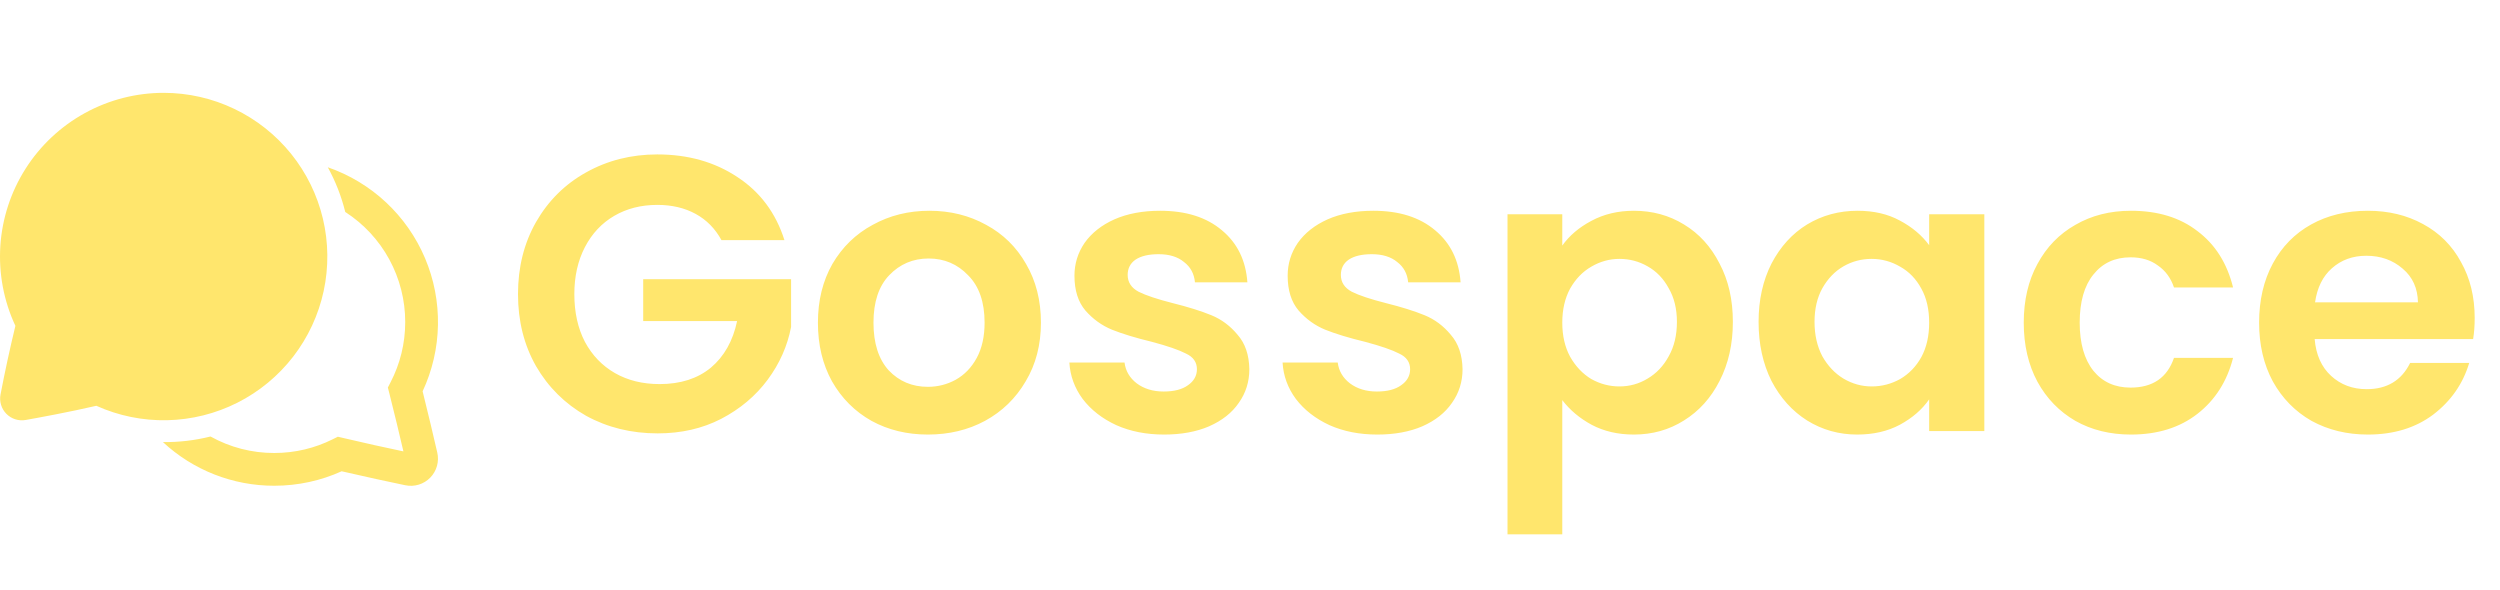 <svg width="377" height="89" viewBox="0 0 377 89" fill="none" xmlns="http://www.w3.org/2000/svg">
<path d="M24.695 14C20.541 13.999 16.455 15.045 12.814 17.043C9.172 19.041 6.094 21.925 3.863 25.428C1.632 28.931 0.322 32.941 0.052 37.086C-0.217 41.23 0.563 45.376 2.321 49.139C1.493 52.568 0.745 56.016 0.08 59.481C-0.022 60.004 0.006 60.543 0.16 61.053C0.314 61.562 0.589 62.027 0.963 62.406C1.337 62.785 1.797 63.068 2.305 63.229C2.812 63.391 3.351 63.426 3.875 63.332C5.926 62.97 10.386 62.147 14.527 61.193C17.883 62.706 21.535 63.45 25.216 63.369C28.897 63.288 32.514 62.385 35.8 60.726C39.087 59.067 41.961 56.694 44.212 53.78C46.463 50.867 48.033 47.486 48.809 43.887C49.584 40.288 49.545 36.561 48.694 32.979C47.842 29.397 46.201 26.051 43.889 23.185C41.577 20.32 38.653 18.008 35.332 16.419C32.011 14.829 28.377 14.003 24.695 14V14ZM24.57 66.667C29.13 70.907 35.13 73.26 41.357 73.25C44.978 73.25 48.418 72.47 51.522 71.068C54.955 71.871 58.717 72.674 61.11 73.174C61.784 73.316 62.483 73.285 63.141 73.085C63.8 72.885 64.398 72.522 64.879 72.03C65.36 71.538 65.71 70.932 65.895 70.269C66.081 69.606 66.096 68.907 65.939 68.237C65.406 65.923 64.563 62.328 63.731 59.01C65.194 55.876 65.982 52.47 66.045 49.012C66.108 45.554 65.444 42.122 64.096 38.937C62.748 35.752 60.746 32.886 58.22 30.523C55.694 28.161 52.7 26.356 49.432 25.225C50.6 27.347 51.485 29.614 52.065 31.966C54.84 33.755 57.122 36.212 58.702 39.111C60.282 42.011 61.109 45.261 61.107 48.562C61.107 51.828 60.317 54.899 58.918 57.605L58.49 58.438L58.721 59.346C59.471 62.292 60.258 65.6 60.834 68.069C58.286 67.532 54.85 66.785 51.815 66.061L50.946 65.857L50.146 66.255C47.499 67.572 44.517 68.312 41.357 68.312C37.993 68.319 34.684 67.462 31.745 65.824C29.4 66.413 26.988 66.697 24.57 66.667V66.667Z" fill="#FFE66D"/>
<path d="M108.794 36.208C107.85 34.477 106.552 33.16 104.9 32.255C103.248 31.35 101.321 30.898 99.118 30.898C96.68 30.898 94.516 31.449 92.628 32.55C90.74 33.651 89.265 35.225 88.203 37.27C87.141 39.315 86.61 41.675 86.61 44.35C86.61 47.103 87.141 49.503 88.203 51.548C89.305 53.593 90.819 55.167 92.746 56.268C94.674 57.369 96.915 57.92 99.472 57.92C102.619 57.92 105.195 57.094 107.201 55.442C109.207 53.751 110.525 51.41 111.154 48.421H96.994V42.108H119.296V49.306C118.745 52.177 117.565 54.832 115.756 57.271C113.947 59.71 111.606 61.676 108.735 63.171C105.903 64.626 102.717 65.354 99.177 65.354C95.204 65.354 91.606 64.469 88.38 62.699C85.194 60.89 82.677 58.392 80.828 55.206C79.019 52.02 78.114 48.401 78.114 44.35C78.114 40.299 79.019 36.68 80.828 33.494C82.677 30.269 85.194 27.771 88.38 26.001C91.606 24.192 95.185 23.287 99.118 23.287C103.759 23.287 107.791 24.428 111.213 26.709C114.635 28.951 116.995 32.117 118.293 36.208H108.794ZM139.921 65.531C136.775 65.531 133.943 64.843 131.425 63.466C128.908 62.05 126.922 60.064 125.466 57.507C124.05 54.95 123.342 52 123.342 48.657C123.342 45.314 124.07 42.364 125.525 39.807C127.02 37.25 129.046 35.284 131.602 33.907C134.159 32.491 137.011 31.783 140.157 31.783C143.304 31.783 146.156 32.491 148.712 33.907C151.269 35.284 153.275 37.25 154.73 39.807C156.225 42.364 156.972 45.314 156.972 48.657C156.972 52 156.205 54.95 154.671 57.507C153.177 60.064 151.131 62.05 148.535 63.466C145.979 64.843 143.107 65.531 139.921 65.531ZM139.921 58.333C141.416 58.333 142.812 57.979 144.11 57.271C145.448 56.524 146.51 55.422 147.296 53.967C148.083 52.512 148.476 50.742 148.476 48.657C148.476 45.55 147.65 43.17 145.998 41.518C144.386 39.827 142.399 38.981 140.039 38.981C137.679 38.981 135.693 39.827 134.08 41.518C132.507 43.17 131.72 45.55 131.72 48.657C131.72 51.764 132.487 54.164 134.021 55.855C135.595 57.507 137.561 58.333 139.921 58.333ZM175.539 65.531C172.865 65.531 170.465 65.059 168.341 64.115C166.217 63.132 164.526 61.814 163.267 60.162C162.048 58.51 161.379 56.681 161.261 54.675H169.58C169.738 55.934 170.347 56.976 171.409 57.802C172.511 58.628 173.868 59.041 175.48 59.041C177.054 59.041 178.273 58.726 179.138 58.097C180.043 57.468 180.495 56.661 180.495 55.678C180.495 54.616 179.945 53.829 178.843 53.318C177.781 52.767 176.07 52.177 173.71 51.548C171.272 50.958 169.266 50.348 167.692 49.719C166.158 49.09 164.821 48.126 163.68 46.828C162.579 45.53 162.028 43.78 162.028 41.577C162.028 39.768 162.54 38.116 163.562 36.621C164.624 35.126 166.119 33.946 168.046 33.081C170.013 32.216 172.314 31.783 174.949 31.783C178.843 31.783 181.951 32.766 184.271 34.733C186.592 36.66 187.87 39.276 188.106 42.58H180.2C180.082 41.282 179.532 40.259 178.548 39.512C177.604 38.725 176.326 38.332 174.713 38.332C173.219 38.332 172.058 38.607 171.232 39.158C170.446 39.709 170.052 40.476 170.052 41.459C170.052 42.56 170.603 43.406 171.704 43.996C172.806 44.547 174.517 45.117 176.837 45.707C179.197 46.297 181.144 46.907 182.678 47.536C184.212 48.165 185.53 49.149 186.631 50.486C187.772 51.784 188.362 53.515 188.401 55.678C188.401 57.566 187.87 59.257 186.808 60.752C185.786 62.247 184.291 63.427 182.324 64.292C180.397 65.118 178.135 65.531 175.539 65.531ZM207.69 65.531C205.015 65.531 202.616 65.059 200.492 64.115C198.368 63.132 196.676 61.814 195.418 60.162C194.198 58.51 193.53 56.681 193.412 54.675H201.731C201.888 55.934 202.498 56.976 203.56 57.802C204.661 58.628 206.018 59.041 207.631 59.041C209.204 59.041 210.423 58.726 211.289 58.097C212.193 57.468 212.646 56.661 212.646 55.678C212.646 54.616 212.095 53.829 210.994 53.318C209.932 52.767 208.221 52.177 205.861 51.548C203.422 50.958 201.416 50.348 199.843 49.719C198.309 49.09 196.971 48.126 195.831 46.828C194.729 45.53 194.179 43.78 194.179 41.577C194.179 39.768 194.69 38.116 195.713 36.621C196.775 35.126 198.269 33.946 200.197 33.081C202.163 32.216 204.464 31.783 207.1 31.783C210.994 31.783 214.101 32.766 216.422 34.733C218.742 36.66 220.021 39.276 220.257 42.58H212.351C212.233 41.282 211.682 40.259 210.699 39.512C209.755 38.725 208.476 38.332 206.864 38.332C205.369 38.332 204.209 38.607 203.383 39.158C202.596 39.709 202.203 40.476 202.203 41.459C202.203 42.56 202.753 43.406 203.855 43.996C204.956 44.547 206.667 45.117 208.988 45.707C211.348 46.297 213.295 46.907 214.829 47.536C216.363 48.165 217.68 49.149 218.782 50.486C219.922 51.784 220.512 53.515 220.552 55.678C220.552 57.566 220.021 59.257 218.959 60.752C217.936 62.247 216.441 63.427 214.475 64.292C212.547 65.118 210.286 65.531 207.69 65.531ZM235.592 37.034C236.654 35.539 238.109 34.3 239.958 33.317C241.846 32.294 243.99 31.783 246.389 31.783C249.182 31.783 251.699 32.471 253.941 33.848C256.222 35.225 258.012 37.191 259.31 39.748C260.647 42.265 261.316 45.196 261.316 48.539C261.316 51.882 260.647 54.852 259.31 57.448C258.012 60.005 256.222 61.991 253.941 63.407C251.699 64.823 249.182 65.531 246.389 65.531C243.99 65.531 241.866 65.039 240.017 64.056C238.208 63.073 236.733 61.834 235.592 60.339V80.576H227.332V32.314H235.592V37.034ZM252.879 48.539C252.879 46.572 252.466 44.881 251.64 43.465C250.853 42.01 249.791 40.908 248.454 40.161C247.156 39.414 245.74 39.04 244.206 39.04C242.711 39.04 241.295 39.433 239.958 40.22C238.66 40.967 237.598 42.069 236.772 43.524C235.985 44.979 235.592 46.69 235.592 48.657C235.592 50.624 235.985 52.335 236.772 53.79C237.598 55.245 238.66 56.366 239.958 57.153C241.295 57.9 242.711 58.274 244.206 58.274C245.74 58.274 247.156 57.881 248.454 57.094C249.791 56.307 250.853 55.186 251.64 53.731C252.466 52.276 252.879 50.545 252.879 48.539ZM265.194 48.539C265.194 45.235 265.843 42.305 267.141 39.748C268.479 37.191 270.268 35.225 272.51 33.848C274.792 32.471 277.329 31.783 280.121 31.783C282.56 31.783 284.684 32.275 286.493 33.258C288.342 34.241 289.817 35.48 290.918 36.975V32.314H299.237V65H290.918V60.221C289.856 61.755 288.381 63.033 286.493 64.056C284.645 65.039 282.501 65.531 280.062 65.531C277.309 65.531 274.792 64.823 272.51 63.407C270.268 61.991 268.479 60.005 267.141 57.448C265.843 54.852 265.194 51.882 265.194 48.539ZM290.918 48.657C290.918 46.651 290.525 44.94 289.738 43.524C288.952 42.069 287.89 40.967 286.552 40.22C285.215 39.433 283.779 39.04 282.245 39.04C280.711 39.04 279.295 39.414 277.997 40.161C276.699 40.908 275.637 42.01 274.811 43.465C274.025 44.881 273.631 46.572 273.631 48.539C273.631 50.506 274.025 52.236 274.811 53.731C275.637 55.186 276.699 56.307 277.997 57.094C279.335 57.881 280.751 58.274 282.245 58.274C283.779 58.274 285.215 57.9 286.552 57.153C287.89 56.366 288.952 55.265 289.738 53.849C290.525 52.394 290.918 50.663 290.918 48.657ZM305.181 48.657C305.181 45.274 305.869 42.324 307.246 39.807C308.622 37.25 310.53 35.284 312.969 33.907C315.407 32.491 318.2 31.783 321.347 31.783C325.398 31.783 328.741 32.806 331.377 34.851C334.051 36.857 335.841 39.689 336.746 43.347H327.837C327.365 41.931 326.558 40.83 325.418 40.043C324.316 39.217 322.94 38.804 321.288 38.804C318.928 38.804 317.059 39.669 315.683 41.4C314.306 43.091 313.618 45.51 313.618 48.657C313.618 51.764 314.306 54.183 315.683 55.914C317.059 57.605 318.928 58.451 321.288 58.451C324.631 58.451 326.814 56.956 327.837 53.967H336.746C335.841 57.507 334.051 60.319 331.377 62.404C328.702 64.489 325.359 65.531 321.347 65.531C318.2 65.531 315.407 64.843 312.969 63.466C310.53 62.05 308.622 60.083 307.246 57.566C305.869 55.009 305.181 52.04 305.181 48.657ZM373.182 47.949C373.182 49.129 373.103 50.191 372.946 51.135H349.051C349.248 53.495 350.074 55.344 351.529 56.681C352.984 58.018 354.774 58.687 356.898 58.687C359.966 58.687 362.149 57.369 363.447 54.734H372.356C371.412 57.881 369.603 60.477 366.928 62.522C364.253 64.528 360.969 65.531 357.075 65.531C353.928 65.531 351.096 64.843 348.579 63.466C346.101 62.05 344.154 60.064 342.738 57.507C341.361 54.95 340.673 52 340.673 48.657C340.673 45.274 341.361 42.305 342.738 39.748C344.115 37.191 346.042 35.225 348.52 33.848C350.998 32.471 353.85 31.783 357.075 31.783C360.182 31.783 362.955 32.452 365.394 33.789C367.872 35.126 369.78 37.034 371.117 39.512C372.494 41.951 373.182 44.763 373.182 47.949ZM364.627 45.589C364.588 43.465 363.821 41.774 362.326 40.515C360.831 39.217 359.002 38.568 356.839 38.568C354.794 38.568 353.063 39.197 351.647 40.456C350.27 41.675 349.425 43.386 349.11 45.589H364.627Z" fill="#FFE66D"/>
</svg>
